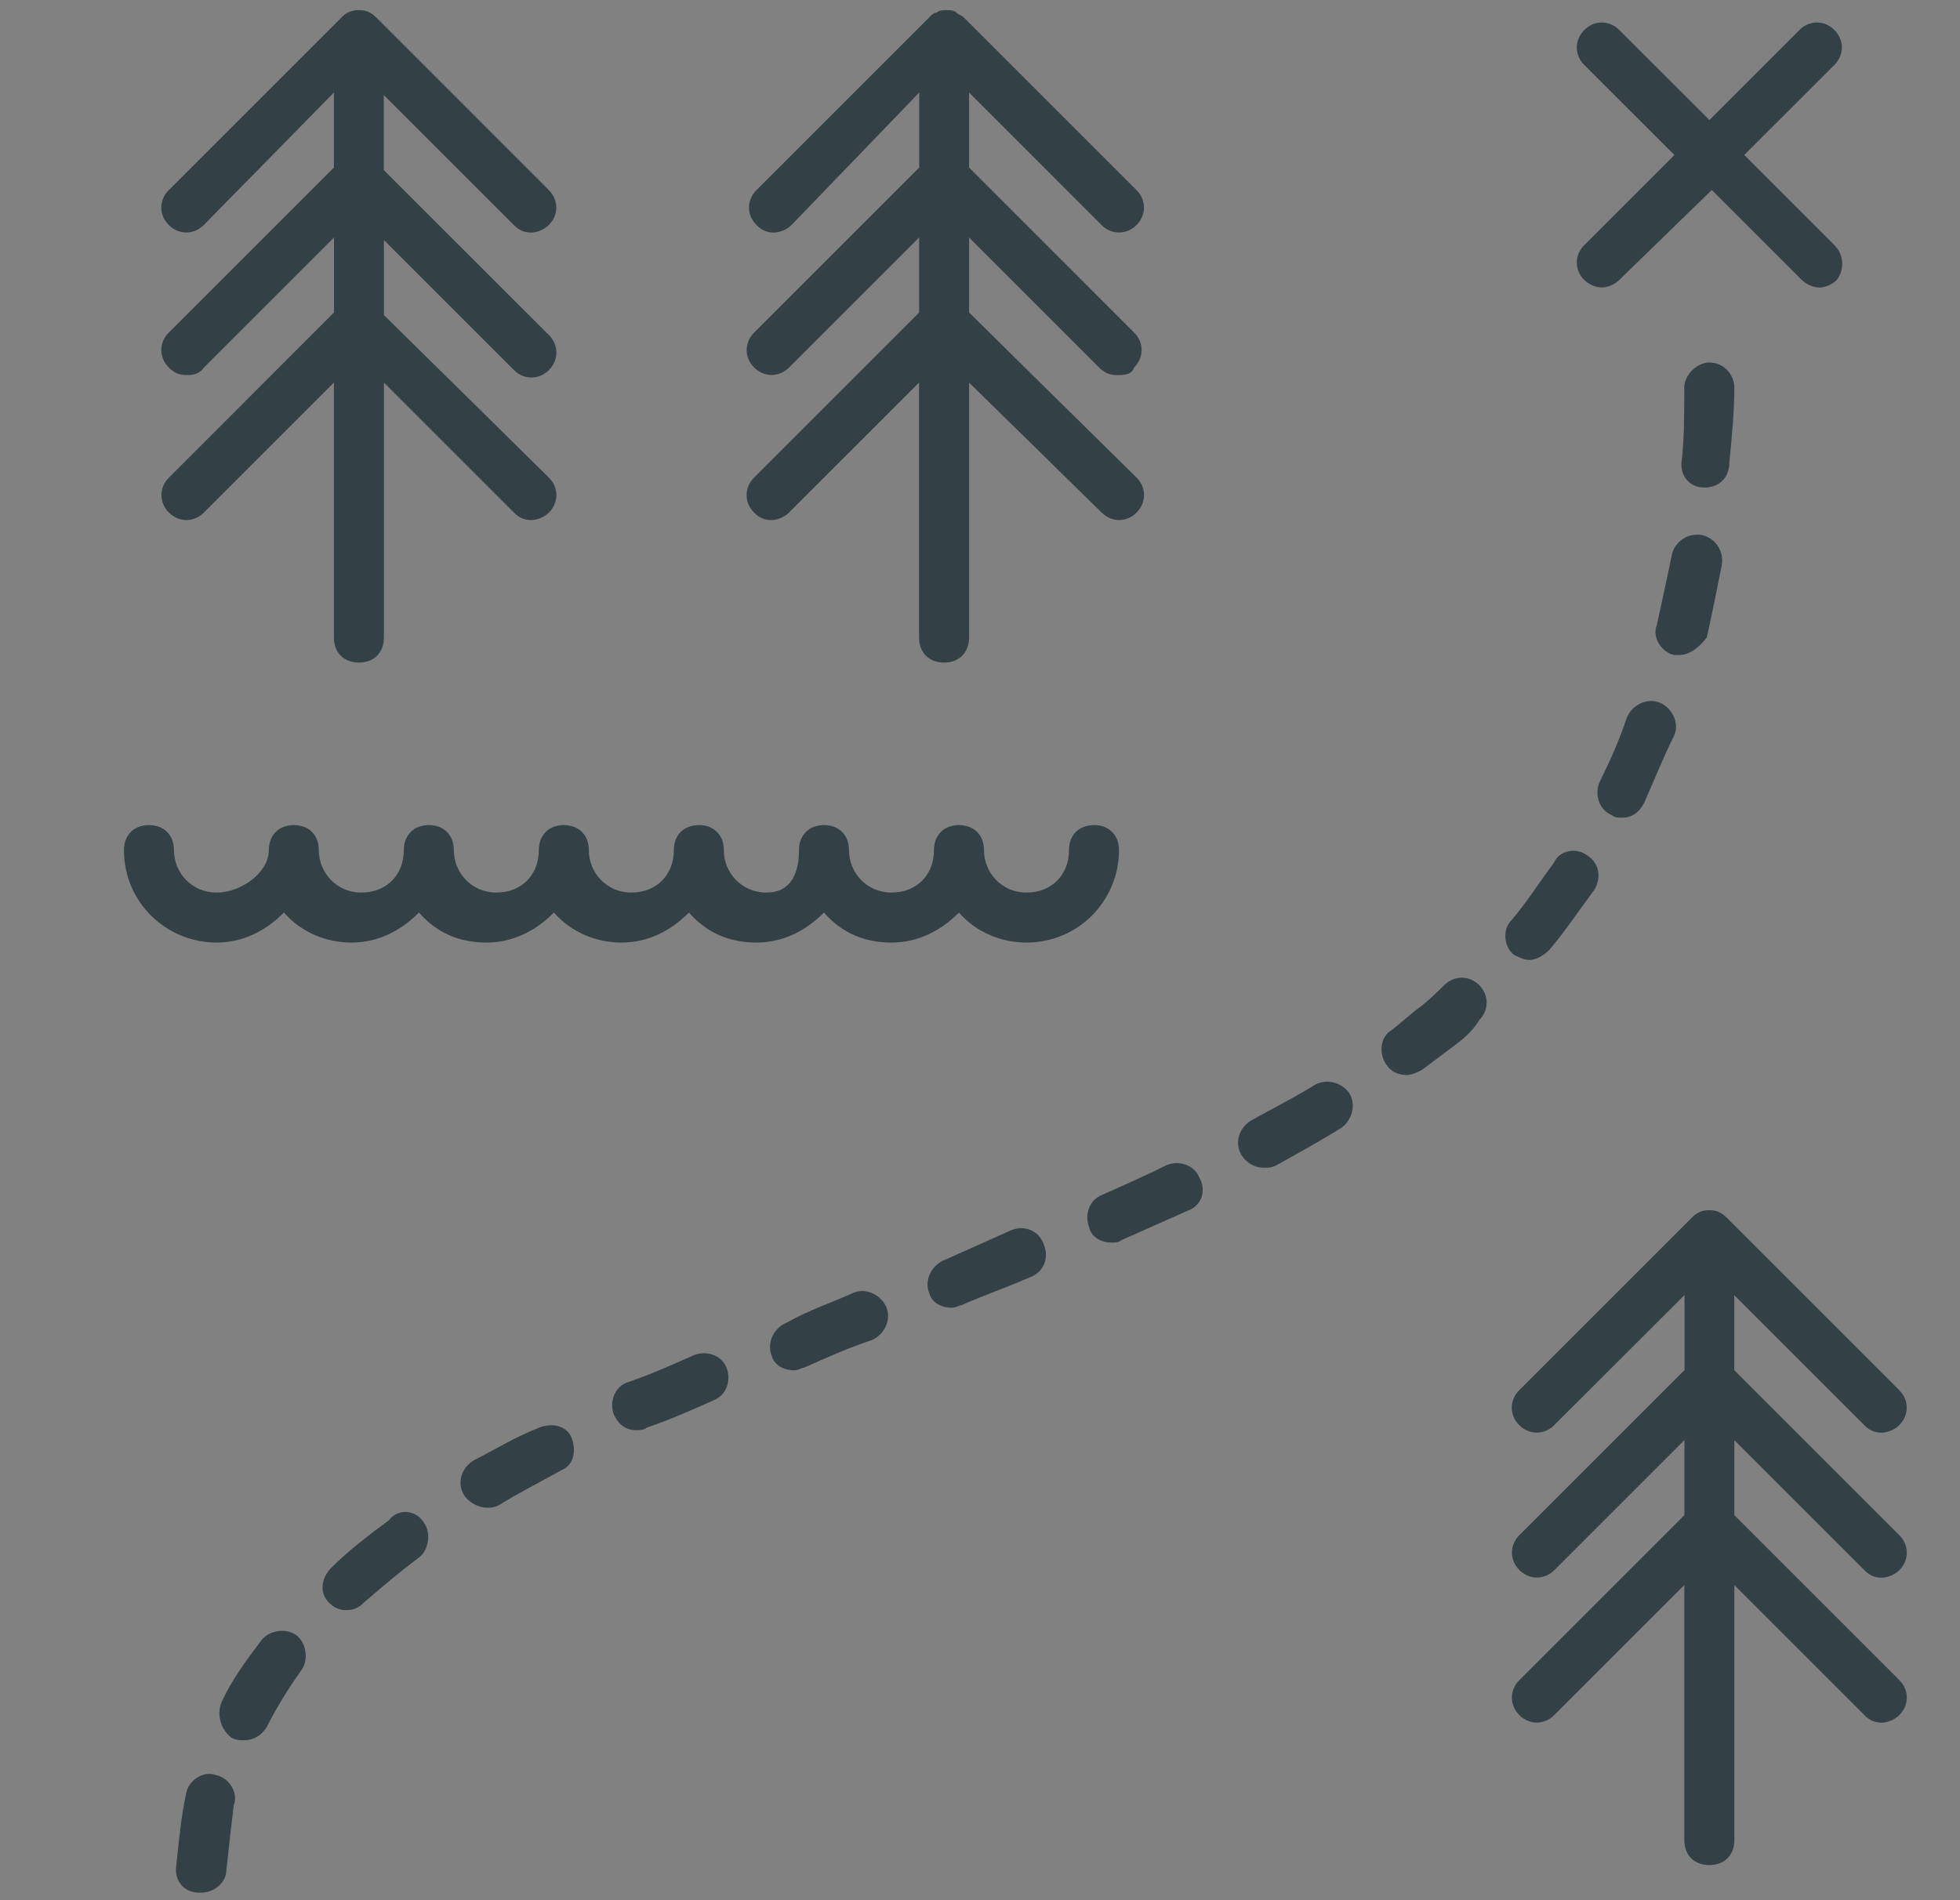 <?xml version="1.0" encoding="UTF-8"?>
<svg width="33px" height="32px" viewBox="0 0 33 32" version="1.1" xmlns="http://www.w3.org/2000/svg" xmlns:xlink="http://www.w3.org/1999/xlink">
    <rect x="0" y="0" width="33" height="32" fill="#808080" stroke="none"/>
    <!-- Generator: Sketch 50.2 (55047) - http://www.bohemiancoding.com/sketch -->
    <title>adventure/adventure</title>
    <desc>Created with Sketch.</desc>
    <defs></defs>
    <g id="Page-1" stroke="none" stroke-width="1" fill="none" fill-rule="evenodd">
        <g id="Artboard" transform="translate(-234, -80)">
            <g id="adventure/adventure" transform="translate(234, 80)">
                <rect id="Rectangle" fill-opacity="0.01" fill="#FFFFFF" x="0" y="0" width="32" height="32"></rect>
                <g id="adventure" transform="translate(2, 0)" fill="#334146">
                    <path d="M24.715,14.4 C24.926,14.526 24.969,14.778 24.842,14.988 C24.589,15.326 24.337,15.704 24.084,15.998 C24,16.082 23.873,16.166 23.747,16.166 C23.663,16.166 23.579,16.123 23.493,16.082 C23.326,15.955 23.283,15.661 23.451,15.493 C23.704,15.199 23.914,14.862 24.166,14.525 C24.253,14.316 24.548,14.273 24.715,14.4 L24.715,14.4 Z" id="Fill-1"></path>
                    <path d="M20.589,18.99 C20.251,19.201 19.873,19.411 19.493,19.622 C19.409,19.665 19.367,19.665 19.283,19.665 C19.115,19.665 18.988,19.581 18.904,19.454 C18.778,19.244 18.862,18.99 19.072,18.865 C19.45,18.655 19.788,18.487 20.125,18.277 C20.335,18.15 20.589,18.234 20.714,18.403 C20.842,18.61 20.758,18.864 20.589,18.99 L20.589,18.99 Z" id="Fill-2"></path>
                    <path d="M26.694,8.211 C26.441,8.211 26.273,8 26.316,7.747 C26.358,7.368 26.358,6.947 26.358,6.526 C26.358,6.316 26.569,6.105 26.779,6.105 C27.033,6.105 27.2,6.316 27.2,6.526 C27.2,6.947 27.158,7.368 27.117,7.789 C27.115,8.043 26.947,8.211 26.694,8.211 C26.737,8.211 26.694,8.211 26.694,8.211 Z" id="Fill-3"></path>
                    <path d="M25.684,13.517 C25.6,13.684 25.474,13.77 25.306,13.77 C25.263,13.77 25.179,13.77 25.138,13.727 C24.928,13.643 24.844,13.39 24.928,13.179 C25.095,12.842 25.265,12.464 25.391,12.084 C25.475,11.874 25.729,11.747 25.939,11.831 C26.15,11.915 26.276,12.168 26.192,12.378 C26.021,12.716 25.852,13.137 25.684,13.517 L25.684,13.517 Z" id="Fill-4"></path>
                    <path d="M22.443,17.641 C22.275,17.768 22.105,17.895 21.938,18.02 C21.854,18.062 21.77,18.103 21.684,18.103 C21.558,18.103 21.431,18.061 21.347,17.936 C21.22,17.768 21.22,17.472 21.431,17.347 C21.599,17.22 21.725,17.094 21.895,16.969 C22.063,16.842 22.189,16.715 22.316,16.59 C22.484,16.423 22.737,16.423 22.905,16.59 C23.072,16.758 23.072,17.011 22.905,17.179 C22.78,17.39 22.61,17.516 22.443,17.641 L22.443,17.641 Z" id="Fill-5"></path>
                    <path d="M18.021,20.378 C17.643,20.546 17.263,20.715 16.885,20.883 C16.842,20.926 16.758,20.926 16.717,20.926 C16.549,20.926 16.38,20.842 16.339,20.673 C16.255,20.462 16.339,20.209 16.549,20.125 C16.928,19.957 17.308,19.788 17.645,19.62 C17.855,19.536 18.109,19.62 18.193,19.83 C18.316,20.043 18.232,20.294 18.022,20.378 L18.021,20.378 Z" id="Fill-6"></path>
                    <path d="M5.136,25.641 C5.263,25.809 5.22,26.105 5.053,26.23 C4.715,26.483 4.421,26.735 4.127,26.988 C4.043,27.072 3.959,27.115 3.832,27.115 C3.706,27.115 3.622,27.072 3.538,26.988 C3.37,26.821 3.411,26.567 3.581,26.399 C3.875,26.105 4.212,25.852 4.549,25.6 C4.715,25.39 5.01,25.431 5.136,25.641 L5.136,25.641 Z" id="Fill-7"></path>
                    <path d="M1.727,28.675 C1.895,28.296 2.148,27.959 2.402,27.622 C2.528,27.454 2.823,27.411 2.99,27.538 C3.158,27.665 3.201,27.959 3.074,28.127 C2.864,28.421 2.653,28.758 2.485,29.096 C2.402,29.222 2.275,29.306 2.107,29.306 C2.023,29.306 1.98,29.306 1.897,29.263 C1.727,29.137 1.642,28.885 1.727,28.675 L1.727,28.675 Z" id="Fill-8"></path>
                    <path d="M7.074,24.043 C7.285,23.959 7.538,24 7.622,24.211 C7.706,24.421 7.665,24.675 7.454,24.758 C7.076,24.969 6.739,25.137 6.401,25.347 C6.318,25.39 6.275,25.39 6.191,25.39 C6.064,25.39 5.896,25.306 5.813,25.179 C5.686,24.969 5.77,24.716 5.98,24.591 C6.316,24.421 6.653,24.211 7.074,24.043 L7.074,24.043 Z" id="Fill-9"></path>
                    <path d="M9.684,22.821 C9.895,22.737 10.148,22.821 10.232,23.031 C10.316,23.242 10.232,23.495 10.021,23.579 C9.643,23.747 9.263,23.916 8.885,24.043 C8.842,24.085 8.758,24.085 8.717,24.085 C8.549,24.085 8.423,24.002 8.339,23.832 C8.255,23.622 8.339,23.368 8.549,23.284 C8.926,23.158 9.306,22.99 9.684,22.821 L9.684,22.821 Z" id="Fill-10"></path>
                    <path d="M15.031,20.715 C15.242,20.631 15.495,20.715 15.579,20.969 C15.663,21.179 15.579,21.432 15.326,21.516 C14.947,21.684 14.567,21.811 14.189,21.98 C14.146,21.98 14.105,22.023 14.021,22.023 C13.854,22.023 13.684,21.939 13.643,21.77 C13.559,21.559 13.686,21.306 13.896,21.222 C14.273,21.053 14.653,20.885 15.031,20.715 L15.031,20.715 Z" id="Fill-11"></path>
                    <path d="M12.378,21.768 C12.589,21.684 12.842,21.811 12.926,22.021 C13.01,22.232 12.883,22.485 12.673,22.569 C12.294,22.696 11.914,22.863 11.536,23.033 C11.493,23.033 11.452,23.076 11.368,23.076 C11.2,23.076 11.031,22.992 10.99,22.822 C10.906,22.612 11.033,22.358 11.243,22.275 C11.622,22.062 12,21.937 12.378,21.768 L12.378,21.768 Z" id="Fill-12"></path>
                    <path d="M26.273,11.031 L26.189,11.031 C25.978,10.988 25.811,10.737 25.895,10.526 C25.978,10.148 26.062,9.768 26.148,9.347 C26.191,9.136 26.401,8.969 26.653,9.01 C26.863,9.053 27.031,9.263 26.99,9.515 C26.906,9.936 26.822,10.357 26.737,10.735 C26.61,10.904 26.442,11.031 26.273,11.031 L26.273,11.031 Z" id="Fill-13"></path>
                    <path d="M1.811,31.495 C1.811,31.706 1.6,31.873 1.39,31.873 L1.347,31.873 C1.094,31.873 0.926,31.663 0.969,31.41 C1.012,30.989 1.053,30.568 1.137,30.189 C1.179,29.979 1.431,29.811 1.642,29.895 C1.852,29.938 2.02,30.189 1.936,30.4 C1.895,30.737 1.852,31.115 1.811,31.495 L1.811,31.495 Z" id="Fill-14"></path>
                    <path d="M28.926,4.715 C28.842,4.799 28.715,4.842 28.631,4.842 C28.548,4.842 28.421,4.799 28.337,4.715 L26.821,3.199 L25.263,4.715 C25.179,4.799 25.053,4.842 24.969,4.842 C24.885,4.842 24.758,4.799 24.674,4.715 C24.506,4.548 24.506,4.294 24.674,4.127 L26.191,2.61 L24.674,1.094 C24.506,0.926 24.506,0.673 24.674,0.505 C24.842,0.337 25.095,0.337 25.263,0.505 L26.78,2.021 L28.296,0.505 C28.464,0.337 28.717,0.337 28.885,0.505 C29.053,0.673 29.053,0.926 28.885,1.094 L27.368,2.61 L28.885,4.127 C29.053,4.294 29.053,4.548 28.926,4.715 L28.926,4.715 Z" id="Fill-15"></path>
                    <path d="M7.242,8.043 C7.409,8.211 7.409,8.464 7.242,8.632 C7.158,8.716 7.031,8.758 6.947,8.758 C6.821,8.758 6.737,8.716 6.653,8.632 L4.464,6.443 L4.464,10.737 C4.464,10.99 4.296,11.158 4.043,11.158 C3.789,11.158 3.622,10.99 3.622,10.737 L3.622,6.443 L1.432,8.632 C1.265,8.8 1.011,8.8 0.844,8.632 C0.676,8.464 0.676,8.211 0.844,8.043 L3.623,5.263 L3.623,4 L1.434,6.189 C1.347,6.316 1.22,6.316 1.136,6.316 C1.01,6.316 0.926,6.273 0.842,6.189 C0.674,6.022 0.674,5.768 0.842,5.601 L3.622,2.821 L3.622,1.558 L1.431,3.79 C1.263,3.957 1.01,3.957 0.842,3.79 C0.674,3.622 0.674,3.369 0.842,3.201 L3.747,0.296 C3.831,0.212 3.914,0.17 4.041,0.17 C4.168,0.17 4.252,0.212 4.336,0.296 L7.24,3.201 C7.408,3.369 7.408,3.622 7.24,3.79 C7.156,3.874 7.03,3.916 6.946,3.916 C6.819,3.916 6.735,3.874 6.651,3.79 L4.462,1.601 L4.462,2.864 L7.242,5.643 C7.41,5.811 7.41,6.064 7.242,6.232 C7.074,6.4 6.821,6.4 6.653,6.232 L4.464,4.043 L4.464,5.306 L7.242,8.043 Z" id="Fill-16"></path>
                    <path d="M17.136,8.043 C17.304,8.211 17.304,8.464 17.136,8.632 C16.969,8.8 16.715,8.8 16.548,8.632 L14.316,6.443 L14.316,10.737 C14.316,10.99 14.148,11.158 13.895,11.158 C13.641,11.158 13.474,10.99 13.474,10.737 L13.474,6.443 L11.284,8.632 C11.201,8.716 11.074,8.758 10.99,8.758 C10.863,8.758 10.78,8.716 10.696,8.632 C10.528,8.464 10.528,8.211 10.696,8.043 L13.475,5.263 L13.475,4 L11.286,6.189 C11.118,6.357 10.865,6.357 10.697,6.189 C10.53,6.022 10.53,5.768 10.697,5.601 L13.477,2.821 L13.477,1.558 L11.326,3.79 C11.242,3.874 11.115,3.916 11.031,3.916 C10.905,3.916 10.821,3.874 10.737,3.79 C10.569,3.622 10.569,3.369 10.737,3.201 L13.641,0.296 C13.684,0.253 13.725,0.212 13.768,0.212 C13.811,0.17 13.895,0.17 13.936,0.17 C13.979,0.17 14.062,0.17 14.104,0.212 C14.146,0.255 14.187,0.255 14.23,0.296 L17.135,3.201 C17.303,3.369 17.303,3.622 17.135,3.79 C16.967,3.957 16.714,3.957 16.546,3.79 L14.316,1.558 L14.316,2.821 L17.095,5.601 C17.263,5.768 17.263,6.022 17.095,6.189 C17.053,6.316 16.926,6.316 16.799,6.316 C16.673,6.316 16.589,6.273 16.505,6.189 L14.316,4 L14.316,5.263 L17.136,8.043 Z" id="Fill-17"></path>
                    <path d="M29.979,28.294 C30.146,28.462 30.146,28.715 29.979,28.883 C29.895,28.967 29.768,29.01 29.684,29.01 C29.557,29.01 29.474,28.967 29.39,28.883 L27.201,26.694 L27.201,30.988 C27.201,31.242 27.033,31.409 26.78,31.409 C26.526,31.409 26.358,31.242 26.358,30.988 L26.358,26.694 L24.169,28.883 C24.002,29.051 23.748,29.051 23.581,28.883 C23.413,28.715 23.413,28.462 23.581,28.294 L26.36,25.515 L26.36,24.252 L24.171,26.441 C24.003,26.608 23.75,26.608 23.582,26.441 C23.414,26.273 23.414,26.02 23.582,25.852 L26.362,23.072 L26.362,21.809 L24.168,24 C24,24.168 23.747,24.168 23.579,24 C23.411,23.832 23.411,23.579 23.579,23.411 L26.484,20.506 C26.567,20.423 26.651,20.38 26.778,20.38 C26.905,20.38 26.988,20.423 27.072,20.506 L29.977,23.411 C30.145,23.579 30.145,23.832 29.977,24 C29.893,24.084 29.766,24.127 29.683,24.127 C29.556,24.127 29.472,24.084 29.388,24 L27.199,21.811 L27.199,23.074 L29.979,25.854 C30.146,26.021 30.146,26.275 29.979,26.442 C29.895,26.526 29.768,26.569 29.684,26.569 C29.558,26.569 29.474,26.526 29.39,26.442 L27.201,24.253 L27.201,25.516 L29.979,28.294 Z" id="Fill-18"></path>
                    <path d="M11.452,14.316 C11.452,14.063 11.62,13.895 11.873,13.895 C12.127,13.895 12.294,14.063 12.294,14.316 C12.294,14.694 12.589,15.031 13.01,15.031 C13.431,15.031 13.725,14.737 13.725,14.316 C13.725,14.063 13.893,13.895 14.146,13.895 C14.4,13.895 14.567,14.063 14.567,14.316 C14.567,14.694 14.862,15.031 15.283,15.031 C15.704,15.031 15.998,14.737 15.998,14.316 C15.998,14.063 16.166,13.895 16.419,13.895 C16.673,13.895 16.84,14.063 16.84,14.316 C16.84,15.158 16.166,15.873 15.283,15.873 C14.862,15.873 14.441,15.706 14.146,15.368 C13.852,15.663 13.472,15.873 13.01,15.873 C12.546,15.873 12.168,15.706 11.873,15.368 C11.579,15.663 11.199,15.873 10.737,15.873 C10.273,15.873 9.895,15.706 9.6,15.368 C9.306,15.663 8.926,15.873 8.464,15.873 C8.043,15.873 7.622,15.706 7.327,15.368 C7.033,15.663 6.653,15.873 6.191,15.873 C5.727,15.873 5.349,15.706 5.054,15.368 C4.76,15.663 4.38,15.873 3.918,15.873 C3.497,15.873 3.076,15.706 2.781,15.368 C2.487,15.663 2.107,15.873 1.645,15.873 C0.803,15.873 0.087,15.199 0.087,14.316 C0.087,14.063 0.255,13.895 0.508,13.895 C0.761,13.895 0.929,14.063 0.929,14.316 C0.929,14.694 1.224,15.031 1.645,15.031 C2.062,15.031 2.526,14.694 2.526,14.316 C2.526,14.063 2.694,13.895 2.947,13.895 C3.201,13.895 3.368,14.063 3.368,14.316 C3.368,14.694 3.663,15.031 4.084,15.031 C4.505,15.031 4.799,14.737 4.799,14.316 C4.799,14.063 4.967,13.895 5.22,13.895 C5.474,13.895 5.641,14.063 5.641,14.316 C5.641,14.694 5.936,15.031 6.357,15.031 C6.778,15.031 7.072,14.737 7.072,14.316 C7.072,14.063 7.24,13.895 7.493,13.895 C7.747,13.895 7.914,14.063 7.914,14.316 C7.914,14.694 8.209,15.031 8.63,15.031 C9.051,15.031 9.345,14.737 9.345,14.316 C9.345,14.063 9.513,13.895 9.766,13.895 C10.02,13.895 10.187,14.063 10.187,14.316 C10.187,14.694 10.482,15.031 10.903,15.031 C11.326,15.031 11.452,14.694 11.452,14.316 L11.452,14.316 Z" id="Fill-19"></path>
                </g>
            </g>
        </g>
    </g>
</svg>